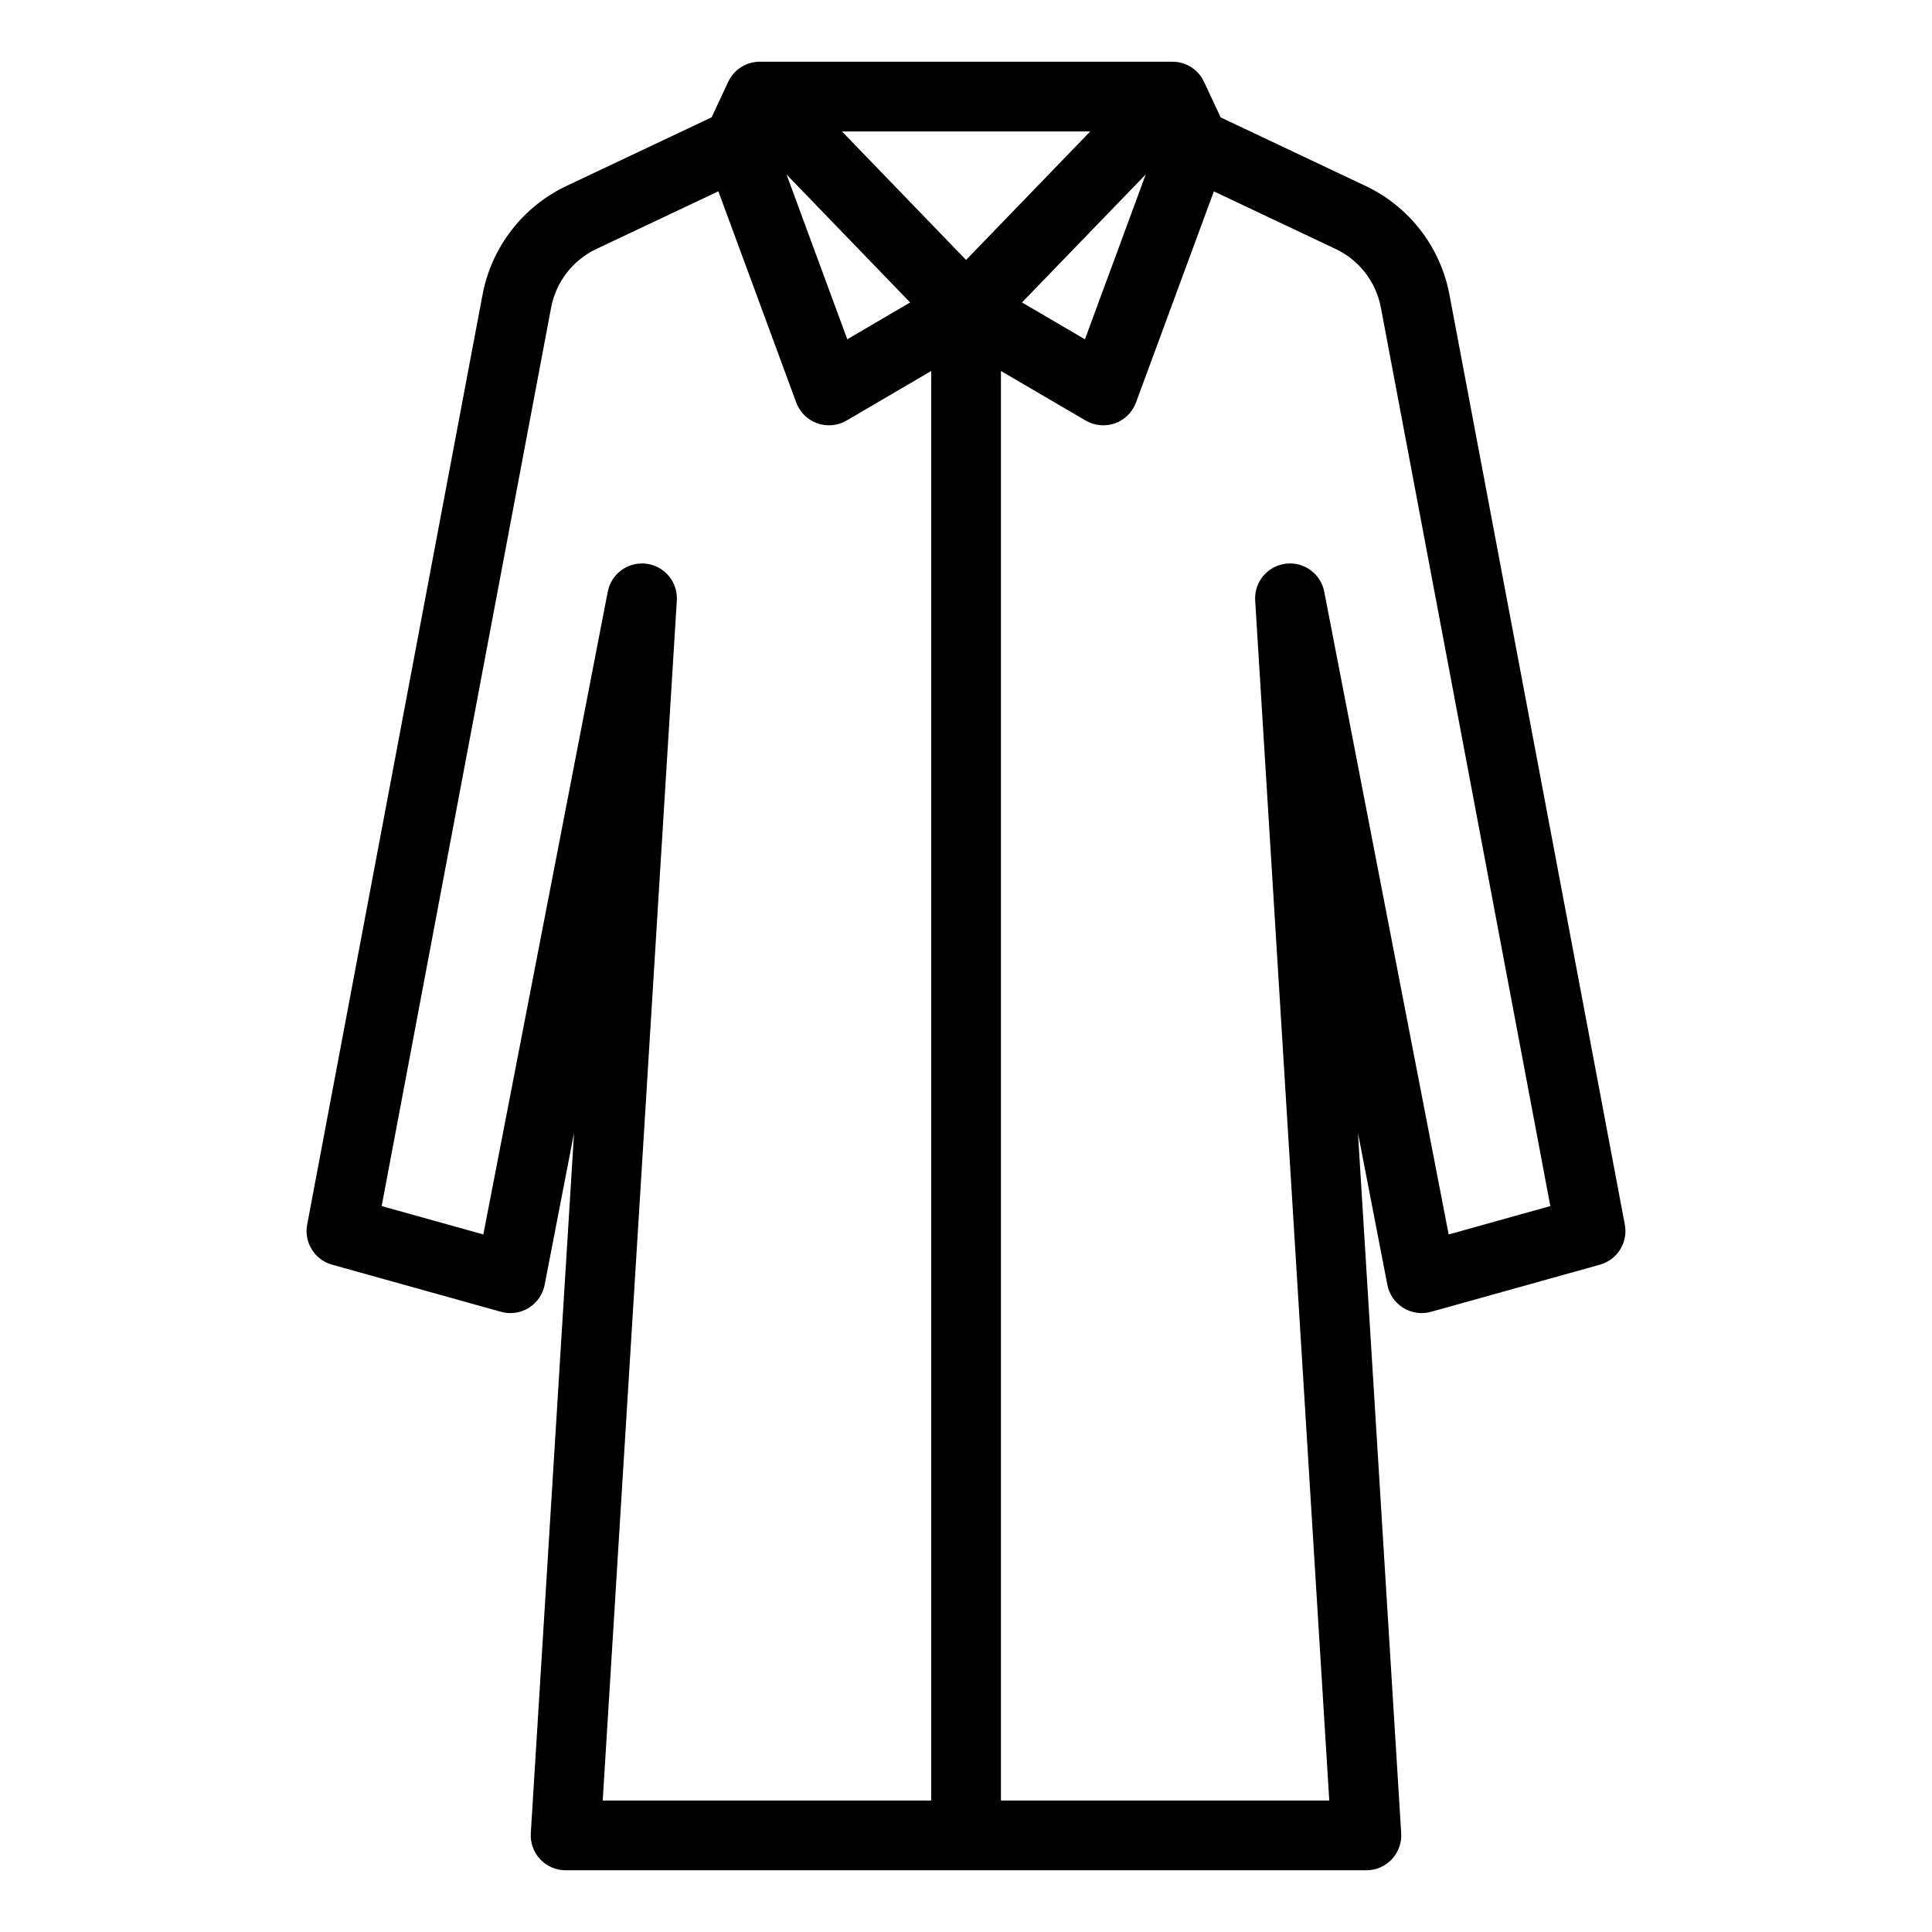 <?xml version="1.0" encoding="UTF-8" standalone="no"?><!DOCTYPE svg PUBLIC "-//W3C//DTD SVG 1.1//EN" "http://www.w3.org/Graphics/SVG/1.1/DTD/svg11.dtd"><svg width="100%" height="100%" viewBox="0 0 3125 3125" version="1.1" xmlns="http://www.w3.org/2000/svg" xmlns:xlink="http://www.w3.org/1999/xlink" xml:space="preserve" xmlns:serif="http://www.serif.com/" style="fill-rule:evenodd;clip-rule:evenodd;stroke-linejoin:round;stroke-miterlimit:2;"><path d="M1200.16,107.743c8.435,-5.028 18.295,-7.918 28.823,-7.918l667.43,0c10.703,0 20.714,2.987 29.243,8.17l0.05,0.031c7.962,4.836 14.68,11.615 19.453,19.805c1.011,1.73 1.933,3.517 2.758,5.357l26.483,56.717c58.477,27.662 234.27,110.817 234.246,110.803c70.871,33.475 121.117,98.717 135.762,175.575c0.005,0.038 0.013,0.071 0.021,0.109l283.709,1504.42c5.429,28.784 -12.067,56.934 -40.28,64.805l-273.25,76.241c-15.175,4.233 -31.433,1.929 -44.833,-6.354c-13.404,-8.287 -22.729,-21.8 -25.725,-37.271l-47.571,-245.737l69.942,1132.78c0.958,15.542 -4.546,30.783 -15.208,42.129c-10.663,11.342 -25.542,17.775 -41.109,17.775l-1295.22,0c-15.567,0 -30.446,-6.433 -41.109,-17.775c-10.662,-11.346 -16.166,-26.587 -15.208,-42.129l69.942,-1132.76l-47.567,245.721c-2.996,15.471 -12.321,28.984 -25.725,37.271c-13.4,8.283 -29.658,10.588 -44.837,6.354l-273.25,-76.241c-28.213,-7.871 -45.709,-36.021 -40.28,-64.805c0,0 283.709,-1504.42 283.73,-1504.53c14.641,-76.833 65.104,-142.075 135.687,-175.537l234.787,-110.974l26.421,-56.584c0.825,-1.838 1.746,-3.624 2.755,-5.351c4.829,-8.29 11.652,-15.136 19.742,-19.984l0.128,-0.077l0.056,-0.033Zm-38.206,201.696c-74.53,35.227 -197.382,93.294 -197.341,93.274c-38.071,18.05 -65.28,53.25 -73.154,94.591l-274.117,1453.53l164.442,45.884l201.254,-1039.65c5.654,-29.204 33.004,-49 62.512,-45.25c29.504,3.75 51.034,29.762 49.2,59.45l-119.85,1941.06l531.275,0l0,-2312.23l-136.8,80.129c-14.408,8.438 -31.812,10.063 -47.537,4.433c-15.721,-5.629 -28.142,-17.933 -33.917,-33.6l-125.967,-341.619Zm801.452,0.1l-125.931,341.519c-5.775,15.663 -18.192,27.967 -33.908,33.596c-15.717,5.634 -33.121,4.013 -47.529,-4.416l-137.017,-80.186l-0,2312.27l531.071,0l-119.85,-1941.06c-1.834,-29.688 19.696,-55.7 49.2,-59.45c29.508,-3.75 56.858,16.046 62.512,45.25l201.259,1039.65l164.437,-45.884l-274.096,-1453.42c-7.891,-41.416 -34.908,-76.62 -73.1,-94.658l-197.048,-93.211Zm-310.331,179.69l101.825,59.592l98.346,-266.713l-200.171,207.121Zm-282.587,59.563l101.67,-59.555l-199.979,-207.045l98.309,266.6Zm-8.56,-336.117l200.684,207.774l200.799,-207.774l-401.483,0Z"/></svg>